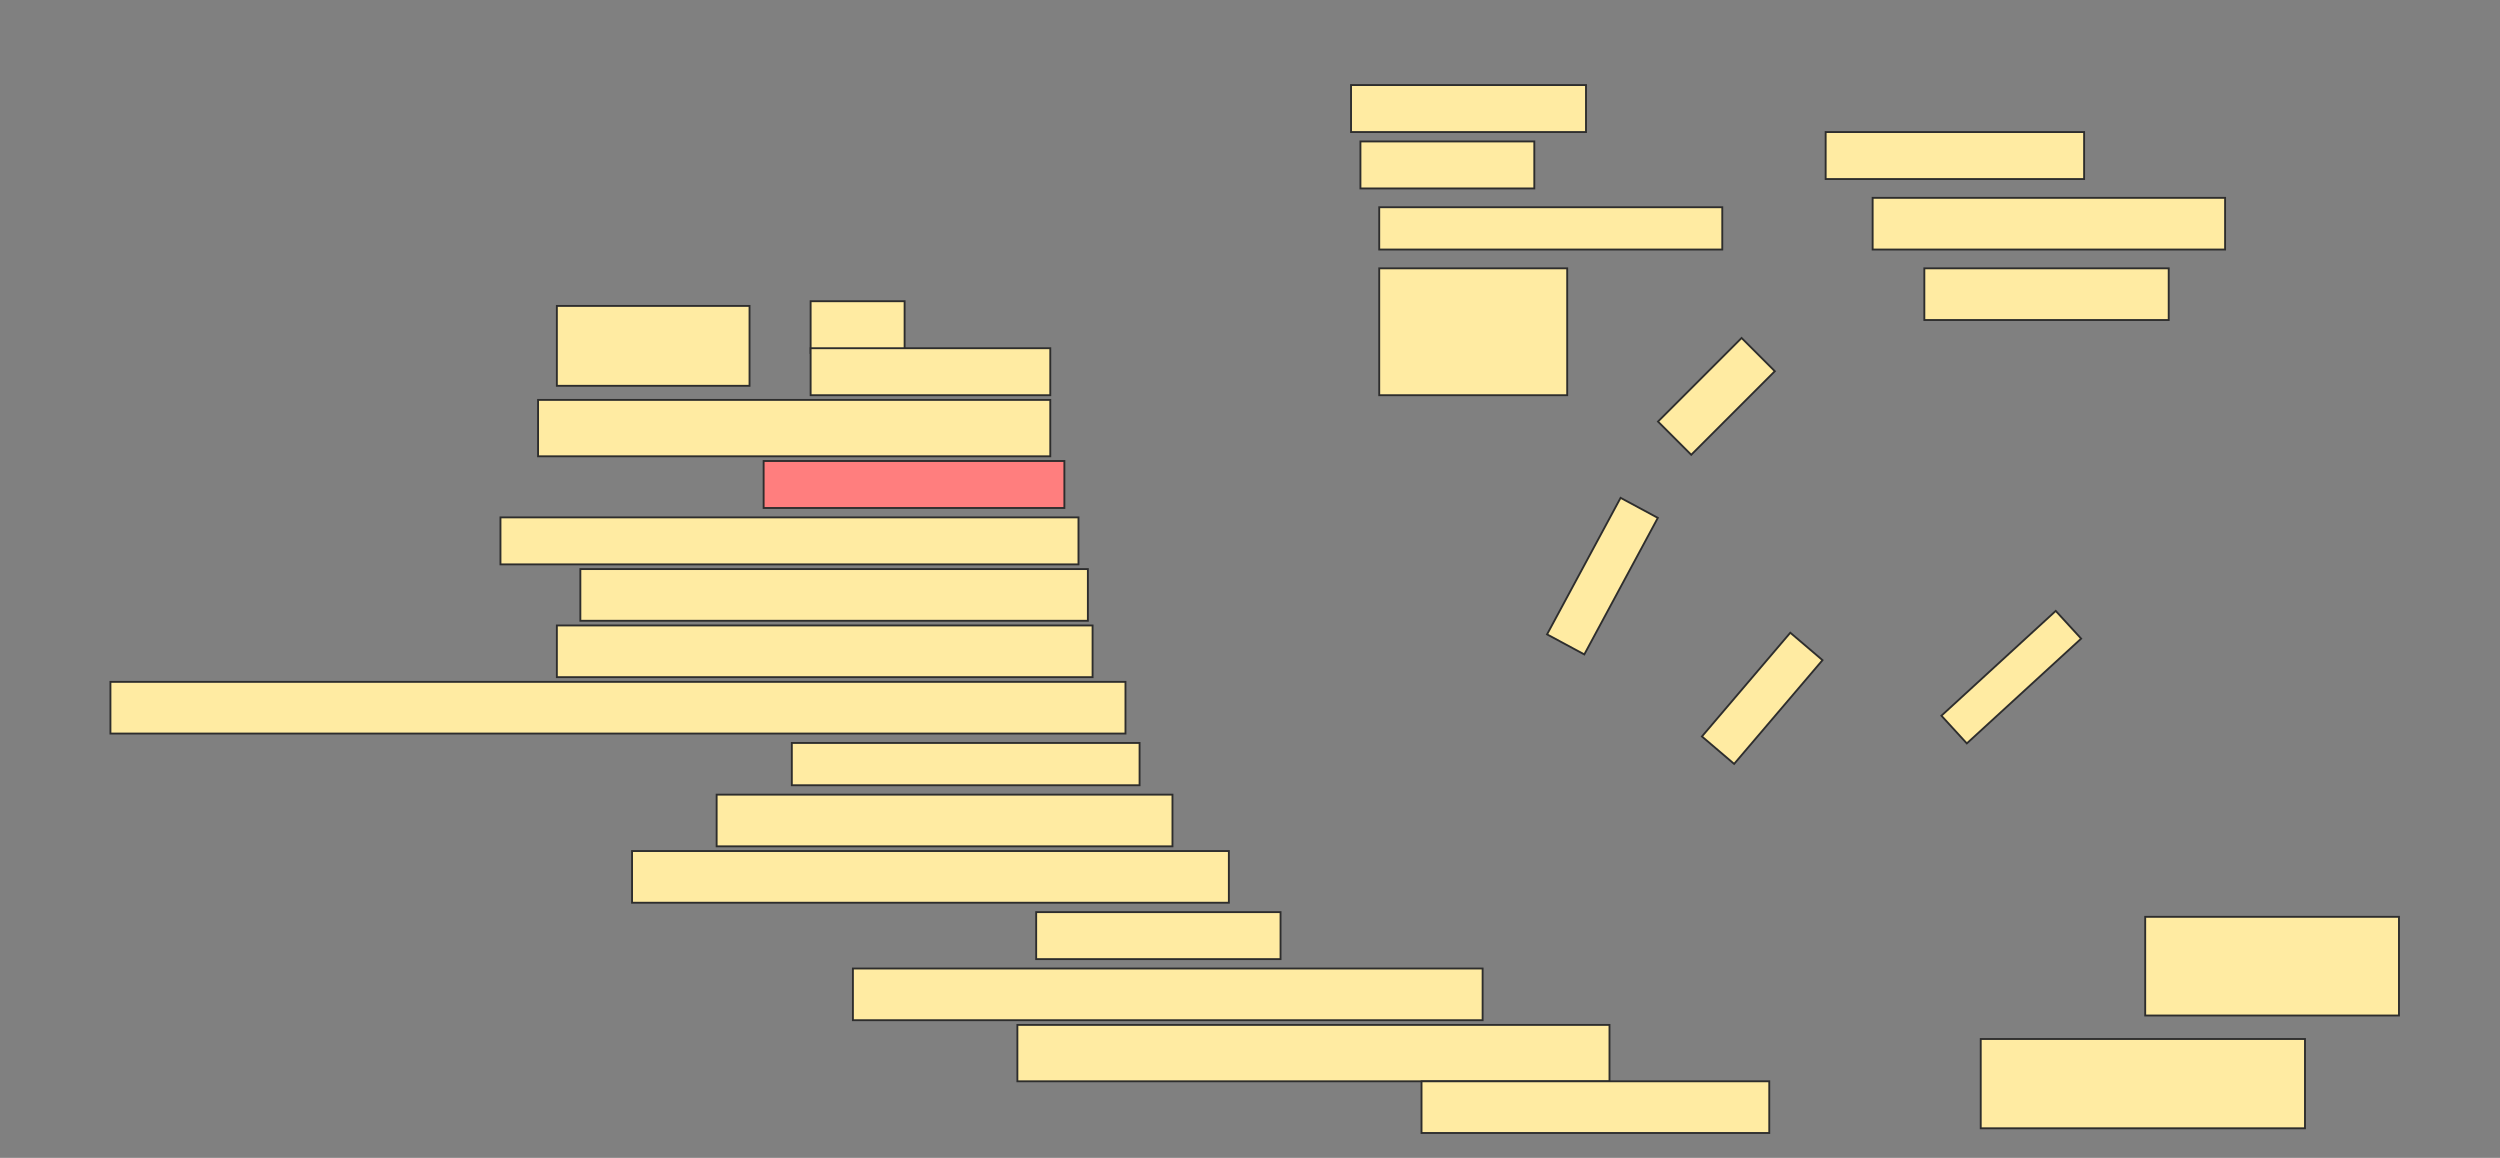 <svg height="616" width="1330" xmlns="http://www.w3.org/2000/svg">
 <rect width="100%" height="100%" fill="#808080" stroke="none"/>
 <!-- Created with Image Occlusion Enhanced -->
 <g>
  <title>Labels</title>
 </g>
 <g>
  <title>Masks</title>
  <rect fill="#FFEBA2" height="25" id="e1ed7a890c3749a9a0c3941a2defe245-ao-1" stroke="#2D2D2D" width="125" x="718.75" y="45.25"/>
  <rect fill="#FFEBA2" height="25" id="e1ed7a890c3749a9a0c3941a2defe245-ao-2" stroke="#2D2D2D" width="137.5" x="971.25" y="70.25"/>
  <rect fill="#FFEBA2" height="25" id="e1ed7a890c3749a9a0c3941a2defe245-ao-3" stroke="#2D2D2D" width="92.5" x="723.75" y="75.25"/>
  <rect fill="#FFEBA2" height="22.5" id="e1ed7a890c3749a9a0c3941a2defe245-ao-4" stroke="#2D2D2D" width="182.5" x="733.75" y="110.25"/>
  <rect fill="#FFEBA2" height="27.5" id="e1ed7a890c3749a9a0c3941a2defe245-ao-5" stroke="#2D2D2D" width="187.5" x="996.25" y="105.25"/>
  <rect fill="#FFEBA2" height="67.5" id="e1ed7a890c3749a9a0c3941a2defe245-ao-6" stroke="#2D2D2D" width="100" x="733.75" y="142.75"/>
  <rect fill="#FFEBA2" height="27.5" id="e1ed7a890c3749a9a0c3941a2defe245-ao-7" stroke="#2D2D2D" width="130" x="1023.75" y="142.75"/>
  <g id="e1ed7a890c3749a9a0c3941a2defe245-ao-8">
   <rect fill="#FFEBA2" height="42.5" stroke="#2D2D2D" width="102.5" x="296.25" y="162.75"/>
   <rect fill="#FFEBA2" height="27.5" stroke="#2D2D2D" width="50" x="431.25" y="160.25"/>
   <rect fill="#FFEBA2" height="25" stroke="#2D2D2D" width="127.5" x="431.25" y="185.25"/>
  </g>
  <rect fill="#FFEBA2" height="30" id="e1ed7a890c3749a9a0c3941a2defe245-ao-9" stroke="#2D2D2D" stroke-dasharray="null" stroke-linecap="null" stroke-linejoin="null" width="272.5" x="286.25" y="212.75"/>
  <rect class="qshape" fill="#FF7E7E" height="25" id="e1ed7a890c3749a9a0c3941a2defe245-ao-10" stroke="#2D2D2D" stroke-dasharray="null" stroke-linecap="null" stroke-linejoin="null" width="160" x="406.25" y="245.25"/>
  <rect fill="#FFEBA2" height="25" id="e1ed7a890c3749a9a0c3941a2defe245-ao-11" stroke="#2D2D2D" stroke-dasharray="null" stroke-linecap="null" stroke-linejoin="null" width="307.5" x="266.25" y="275.25"/>
  <rect fill="#FFEBA2" height="27.5" id="e1ed7a890c3749a9a0c3941a2defe245-ao-12" stroke="#2D2D2D" stroke-dasharray="null" stroke-linecap="null" stroke-linejoin="null" width="270" x="308.75" y="302.75"/>
  <rect fill="#FFEBA2" height="27.5" id="e1ed7a890c3749a9a0c3941a2defe245-ao-13" stroke="#2D2D2D" stroke-dasharray="null" stroke-linecap="null" stroke-linejoin="null" width="285" x="296.25" y="332.75"/>
  <rect fill="#FFEBA2" height="27.5" id="e1ed7a890c3749a9a0c3941a2defe245-ao-14" stroke="#2D2D2D" stroke-dasharray="null" stroke-linecap="null" stroke-linejoin="null" width="540" x="58.75" y="362.75"/>
  <rect fill="#FFEBA2" height="22.5" id="e1ed7a890c3749a9a0c3941a2defe245-ao-15" stroke="#2D2D2D" stroke-dasharray="null" stroke-linecap="null" stroke-linejoin="null" width="185" x="421.25" y="395.25"/>
  <rect fill="#FFEBA2" height="27.5" id="e1ed7a890c3749a9a0c3941a2defe245-ao-16" stroke="#2D2D2D" stroke-dasharray="null" stroke-linecap="null" stroke-linejoin="null" width="242.5" x="381.25" y="422.75"/>
  <rect fill="#FFEBA2" height="27.5" id="e1ed7a890c3749a9a0c3941a2defe245-ao-17" stroke="#2D2D2D" stroke-dasharray="null" stroke-linecap="null" stroke-linejoin="null" width="317.5" x="336.25" y="452.75"/>
  <rect fill="#FFEBA2" height="25" id="e1ed7a890c3749a9a0c3941a2defe245-ao-18" stroke="#2D2D2D" stroke-dasharray="null" stroke-linecap="null" stroke-linejoin="null" width="130" x="551.25" y="485.25"/>
  <rect fill="#FFEBA2" height="27.5" id="e1ed7a890c3749a9a0c3941a2defe245-ao-19" stroke="#2D2D2D" stroke-dasharray="null" stroke-linecap="null" stroke-linejoin="null" width="335" x="453.75" y="515.25"/>
  <rect fill="#FFEBA2" height="30" id="e1ed7a890c3749a9a0c3941a2defe245-ao-20" stroke="#2D2D2D" stroke-dasharray="null" stroke-linecap="null" stroke-linejoin="null" width="315" x="541.25" y="545.25"/>
  <rect fill="#FFEBA2" height="27.5" id="e1ed7a890c3749a9a0c3941a2defe245-ao-21" stroke="#2D2D2D" stroke-dasharray="null" stroke-linecap="null" stroke-linejoin="null" width="185" x="756.25" y="575.25"/>
  <rect fill="#FFEBA2" height="52.5" id="e1ed7a890c3749a9a0c3941a2defe245-ao-22" stroke="#2D2D2D" stroke-dasharray="null" stroke-linecap="null" stroke-linejoin="null" width="135" x="1141.25" y="487.75"/>
  <rect fill="#FFEBA2" height="47.5" id="e1ed7a890c3749a9a0c3941a2defe245-ao-23" stroke="#2D2D2D" stroke-dasharray="null" stroke-linecap="null" stroke-linejoin="null" width="172.5" x="1053.75" y="552.75"/>
  <rect fill="#FFEBA2" height="25" id="e1ed7a890c3749a9a0c3941a2defe245-ao-24" stroke="#2D2D2D" stroke-dasharray="null" stroke-linecap="null" stroke-linejoin="null" transform="rotate(-45 913.125,210.875) " width="62.877" x="881.687" y="198.375"/>
  <rect fill="#FFEBA2" height="22.5" id="e1ed7a890c3749a9a0c3941a2defe245-ao-25" stroke="#2D2D2D" stroke-dasharray="null" stroke-linecap="null" stroke-linejoin="null" transform="rotate(-61.699 852.5,306.5) " width="82.5" x="811.25" y="295.25"/>
  <rect fill="#FFEBA2" height="22.5" id="e1ed7a890c3749a9a0c3941a2defe245-ao-26" stroke="#2D2D2D" stroke-dasharray="null" stroke-linecap="null" stroke-linejoin="null" transform="rotate(-49.574 937.5,371.5) " width="72.5" x="901.25" y="360.25"/>
  <rect fill="#FFEBA2" height="20" id="e1ed7a890c3749a9a0c3941a2defe245-ao-27" stroke="#2D2D2D" stroke-dasharray="null" stroke-linecap="null" stroke-linejoin="null" transform="rotate(-42.51 1070,360.25) " width="82.5" x="1028.75" y="350.25"/>
 </g>
</svg>